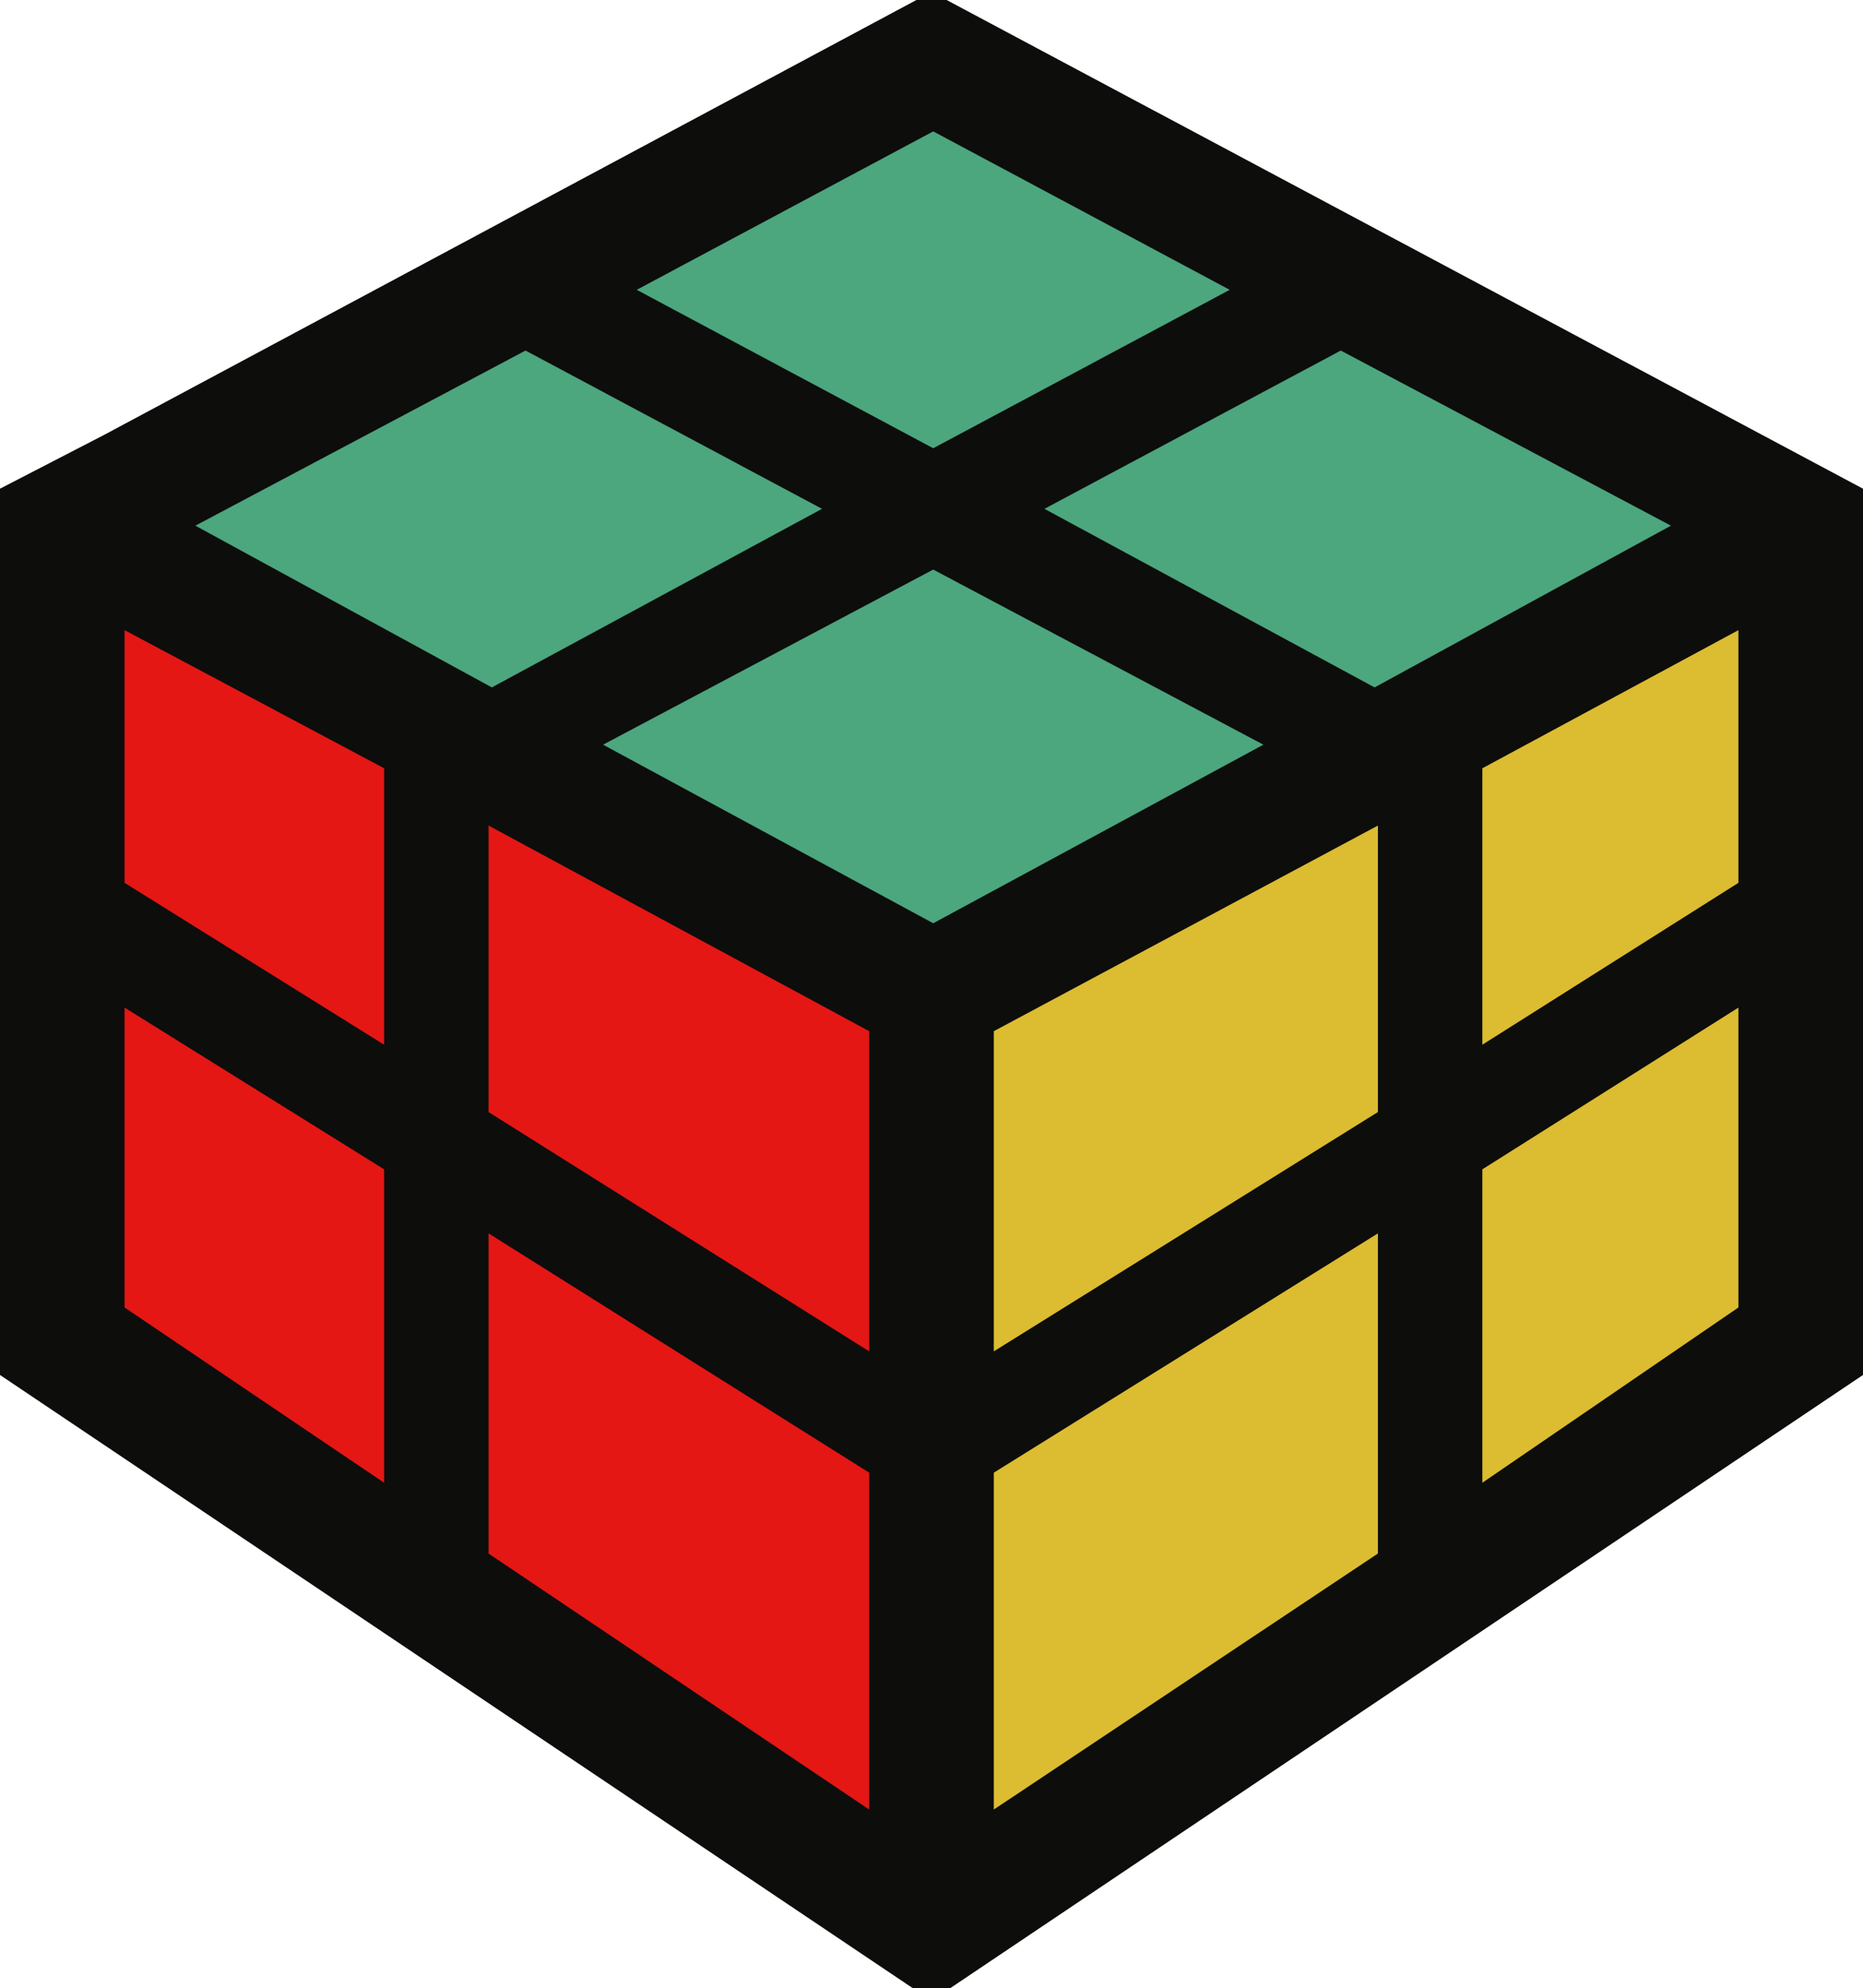 <svg id="Layer_1" data-name="Layer 1" xmlns="http://www.w3.org/2000/svg" viewBox="0 0 123.97 132.27"><defs><style>.cls-1{fill:#0d0d0c;}.cls-2{fill:#4ca67e;}.cls-3{fill:#e41714;}.cls-4{fill:#dcbc30;}</style></defs><title>icon-app</title><polygon class="cls-1" points="62.99 0 60.98 0 6.95 28.92 0 32.51 0 91.47 60.75 132.27 63.22 132.27 123.97 91.47 123.97 32.51 62.99 0"/><polygon class="cls-2" points="111.19 34.97 91.47 45.73 69.5 33.85 89.22 23.32 111.19 34.97"/><polygon class="cls-2" points="62.1 8.74 81.83 19.28 62.1 29.82 42.37 19.28 62.1 8.74"/><polygon class="cls-2" points="34.97 23.32 54.7 33.85 32.73 45.73 13 34.97 34.97 23.32"/><polygon class="cls-3" points="25.56 98.64 8.29 86.98 8.29 67.03 25.56 77.79 25.56 98.64"/><polygon class="cls-3" points="25.56 69.5 8.29 58.73 8.29 41.92 25.56 51.11 25.56 69.5"/><polygon class="cls-3" points="57.84 120.38 32.51 103.35 32.51 82.05 57.84 97.97 57.84 120.38"/><polygon class="cls-3" points="57.84 89.9 32.51 73.98 32.51 54.92 57.84 68.6 57.84 89.9"/><polygon class="cls-2" points="62.1 61.42 40.13 49.54 62.1 37.89 84.07 49.54 62.1 61.42"/><polygon class="cls-4" points="91.69 103.35 66.13 120.38 66.13 97.97 91.69 82.05 91.69 103.35"/><polygon class="cls-4" points="91.69 73.98 66.13 89.9 66.13 68.6 91.69 54.92 91.69 73.98"/><polygon class="cls-4" points="115.68 86.98 98.64 98.64 98.64 77.79 115.68 67.03 115.68 86.98"/><polygon class="cls-4" points="115.68 58.73 98.64 69.5 98.64 51.11 115.68 41.92 115.68 58.73"/></svg>